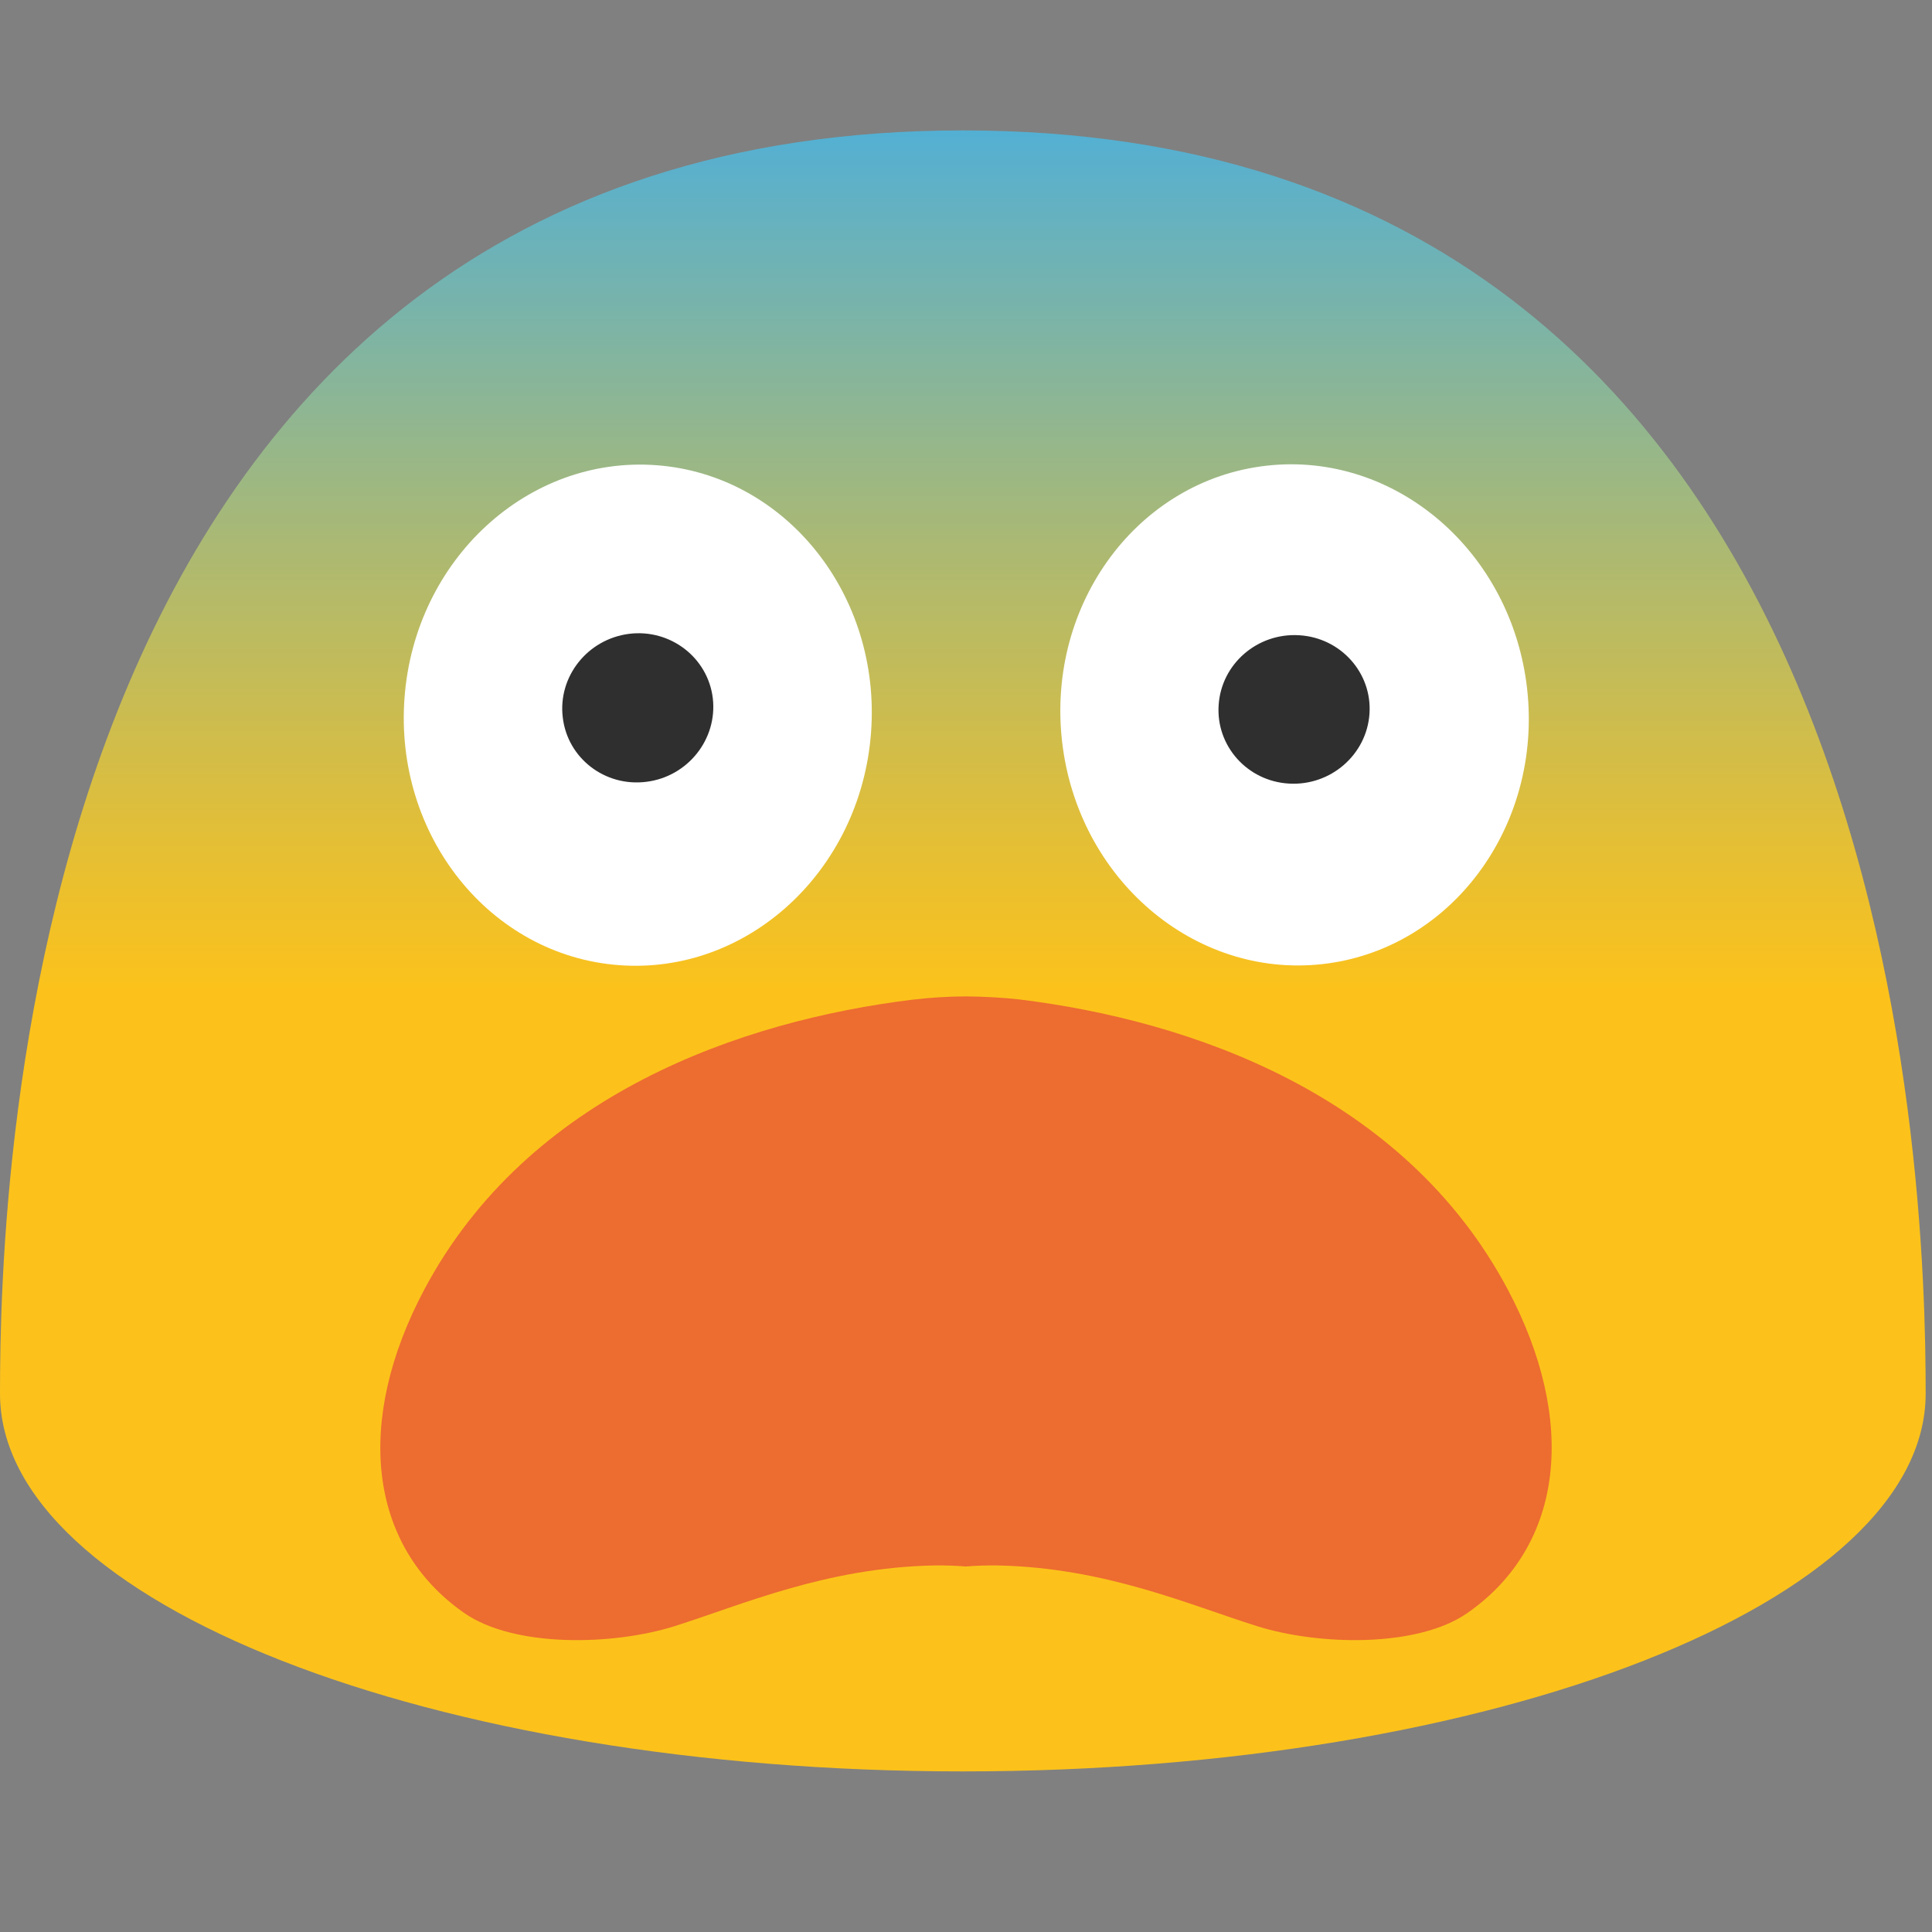 <?xml version="1.0" encoding="UTF-8" standalone="no"?>
<svg
   width="128"
   height="128"
   version="1.1"
   id="svg22235"
   sodipodi:docname="Emoji_u1f628.svg"
   inkscape:version="1.2.2 (732a01da63, 2022-12-09)"
   xmlns:inkscape="http://www.inkscape.org/namespaces/inkscape"
   xmlns:sodipodi="http://sodipodi.sourceforge.net/DTD/sodipodi-0.dtd"
   xmlns="http://www.w3.org/2000/svg"
   xmlns:svg="http://www.w3.org/2000/svg">
  <rect width="100%" height="100%" fill="#808080" stroke="none"/>
  <defs
     id="defs22239" />
  <sodipodi:namedview
     id="namedview22237"
     pagecolor="#ffffff"
     bordercolor="#000000"
     borderopacity="0.25"
     inkscape:showpageshadow="2"
     inkscape:pageopacity="0.0"
     inkscape:pagecheckerboard="0"
     inkscape:deskcolor="#d1d1d1"
     showgrid="false"
     inkscape:zoom="2.1210937"
     inkscape:cx="77.554329"
     inkscape:cy="68.360959"
     inkscape:window-width="1366"
     inkscape:window-height="697"
     inkscape:window-x="-8"
     inkscape:window-y="-8"
     inkscape:window-maximized="1"
     inkscape:current-layer="svg22235" />
  <linearGradient
     id="a"
     gradientUnits="userSpaceOnUse"
     x1="63.79"
     x2="63.79"
     y1="65.667"
     y2="3.276">
    <stop
       offset="0"
       stop-color="#fcc21b"
       id="stop22212" />
    <stop
       offset=".151"
       stop-color="#e5bf34"
       id="stop22214" />
    <stop
       offset=".473"
       stop-color="#abb973"
       id="stop22216" />
    <stop
       offset=".935"
       stop-color="#4fafd8"
       id="stop22218" />
    <stop
       offset="1"
       stop-color="#42ade7"
       id="stop22220" />
  </linearGradient>
  <path
     d="M63.79 8.64C1.48 8.64 0 78.5 0 92.33c0 13.83 28.56 25.03 63.79 25.03 35.24 0 63.79-11.21 63.79-25.03 0-13.83-1.47-83.69-63.79-83.69z"
     fill="url(#a)"
     id="path22223" />
  <ellipse
     cx="-56.579"
     cy="-79.968"
     rx="16.611"
     ry="15.501"
     transform="matrix(-0.111,-0.994,-0.994,0.111,0,0)"
     fill="#ffffff"
     id="ellipse22225" />
  <path
     d="m 90.731,47.296 c -0.19,2.711 -2.58,4.782 -5.333,4.618 -2.76,-0.157 -4.848,-2.498 -4.659,-5.21 0.181,-2.72 2.564,-4.782 5.325,-4.618 2.76,0.157 4.856,2.498 4.667,5.21"
     fill="#2f2f2f"
     id="path22227" />
  <ellipse
     cx="-45.698"
     cy="44.088"
     rx="15.5"
     ry="16.611"
     transform="matrix(-0.997,-0.075,-0.075,0.997,0,0)"
     fill="#ffffff"
     id="ellipse22229" />
  <path
     d="m 47.226,46.266 c 0.313,2.707 -1.654,5.184 -4.394,5.53 -2.749,0.354 -5.234,-1.564 -5.547,-4.263 -0.33,-2.708 1.638,-5.185 4.386,-5.539 2.74,-0.345 5.234,1.572 5.555,4.272"
     fill="#2f2f2f"
     id="path22231" />
  <path
     d="M 99.885,85.414 C 93.008,72.494 78.886,67.607 67.521,66.214 c -1.077,-0.12 -2.266,-0.187 -3.521,-0.201 -1.176,0.006 -2.352,0.078 -3.521,0.215 -11.365,1.392 -25.487,6.279 -32.364,19.199 -4.602,8.649 -3.786,16.951 2.636,21.436 3.306,2.302 9.835,2.169 13.956,0.87 4.442,-1.407 10.021,-3.869 17.14,-4.017 0.723,-0.013 1.445,0.013 2.14,0.067 0.712,-0.056 1.427,-0.078 2.141,-0.067 7.118,0.148 12.698,2.624 17.14,4.016 4.122,1.299 10.664,1.433 13.955,-0.869 6.45,-4.499 7.266,-12.786 2.663,-21.449 z"
     fill="#ed6c30"
     id="path22233"
     style="stroke-width:1"
     sodipodi:nodetypes="ccccccccccccc" />
</svg>

